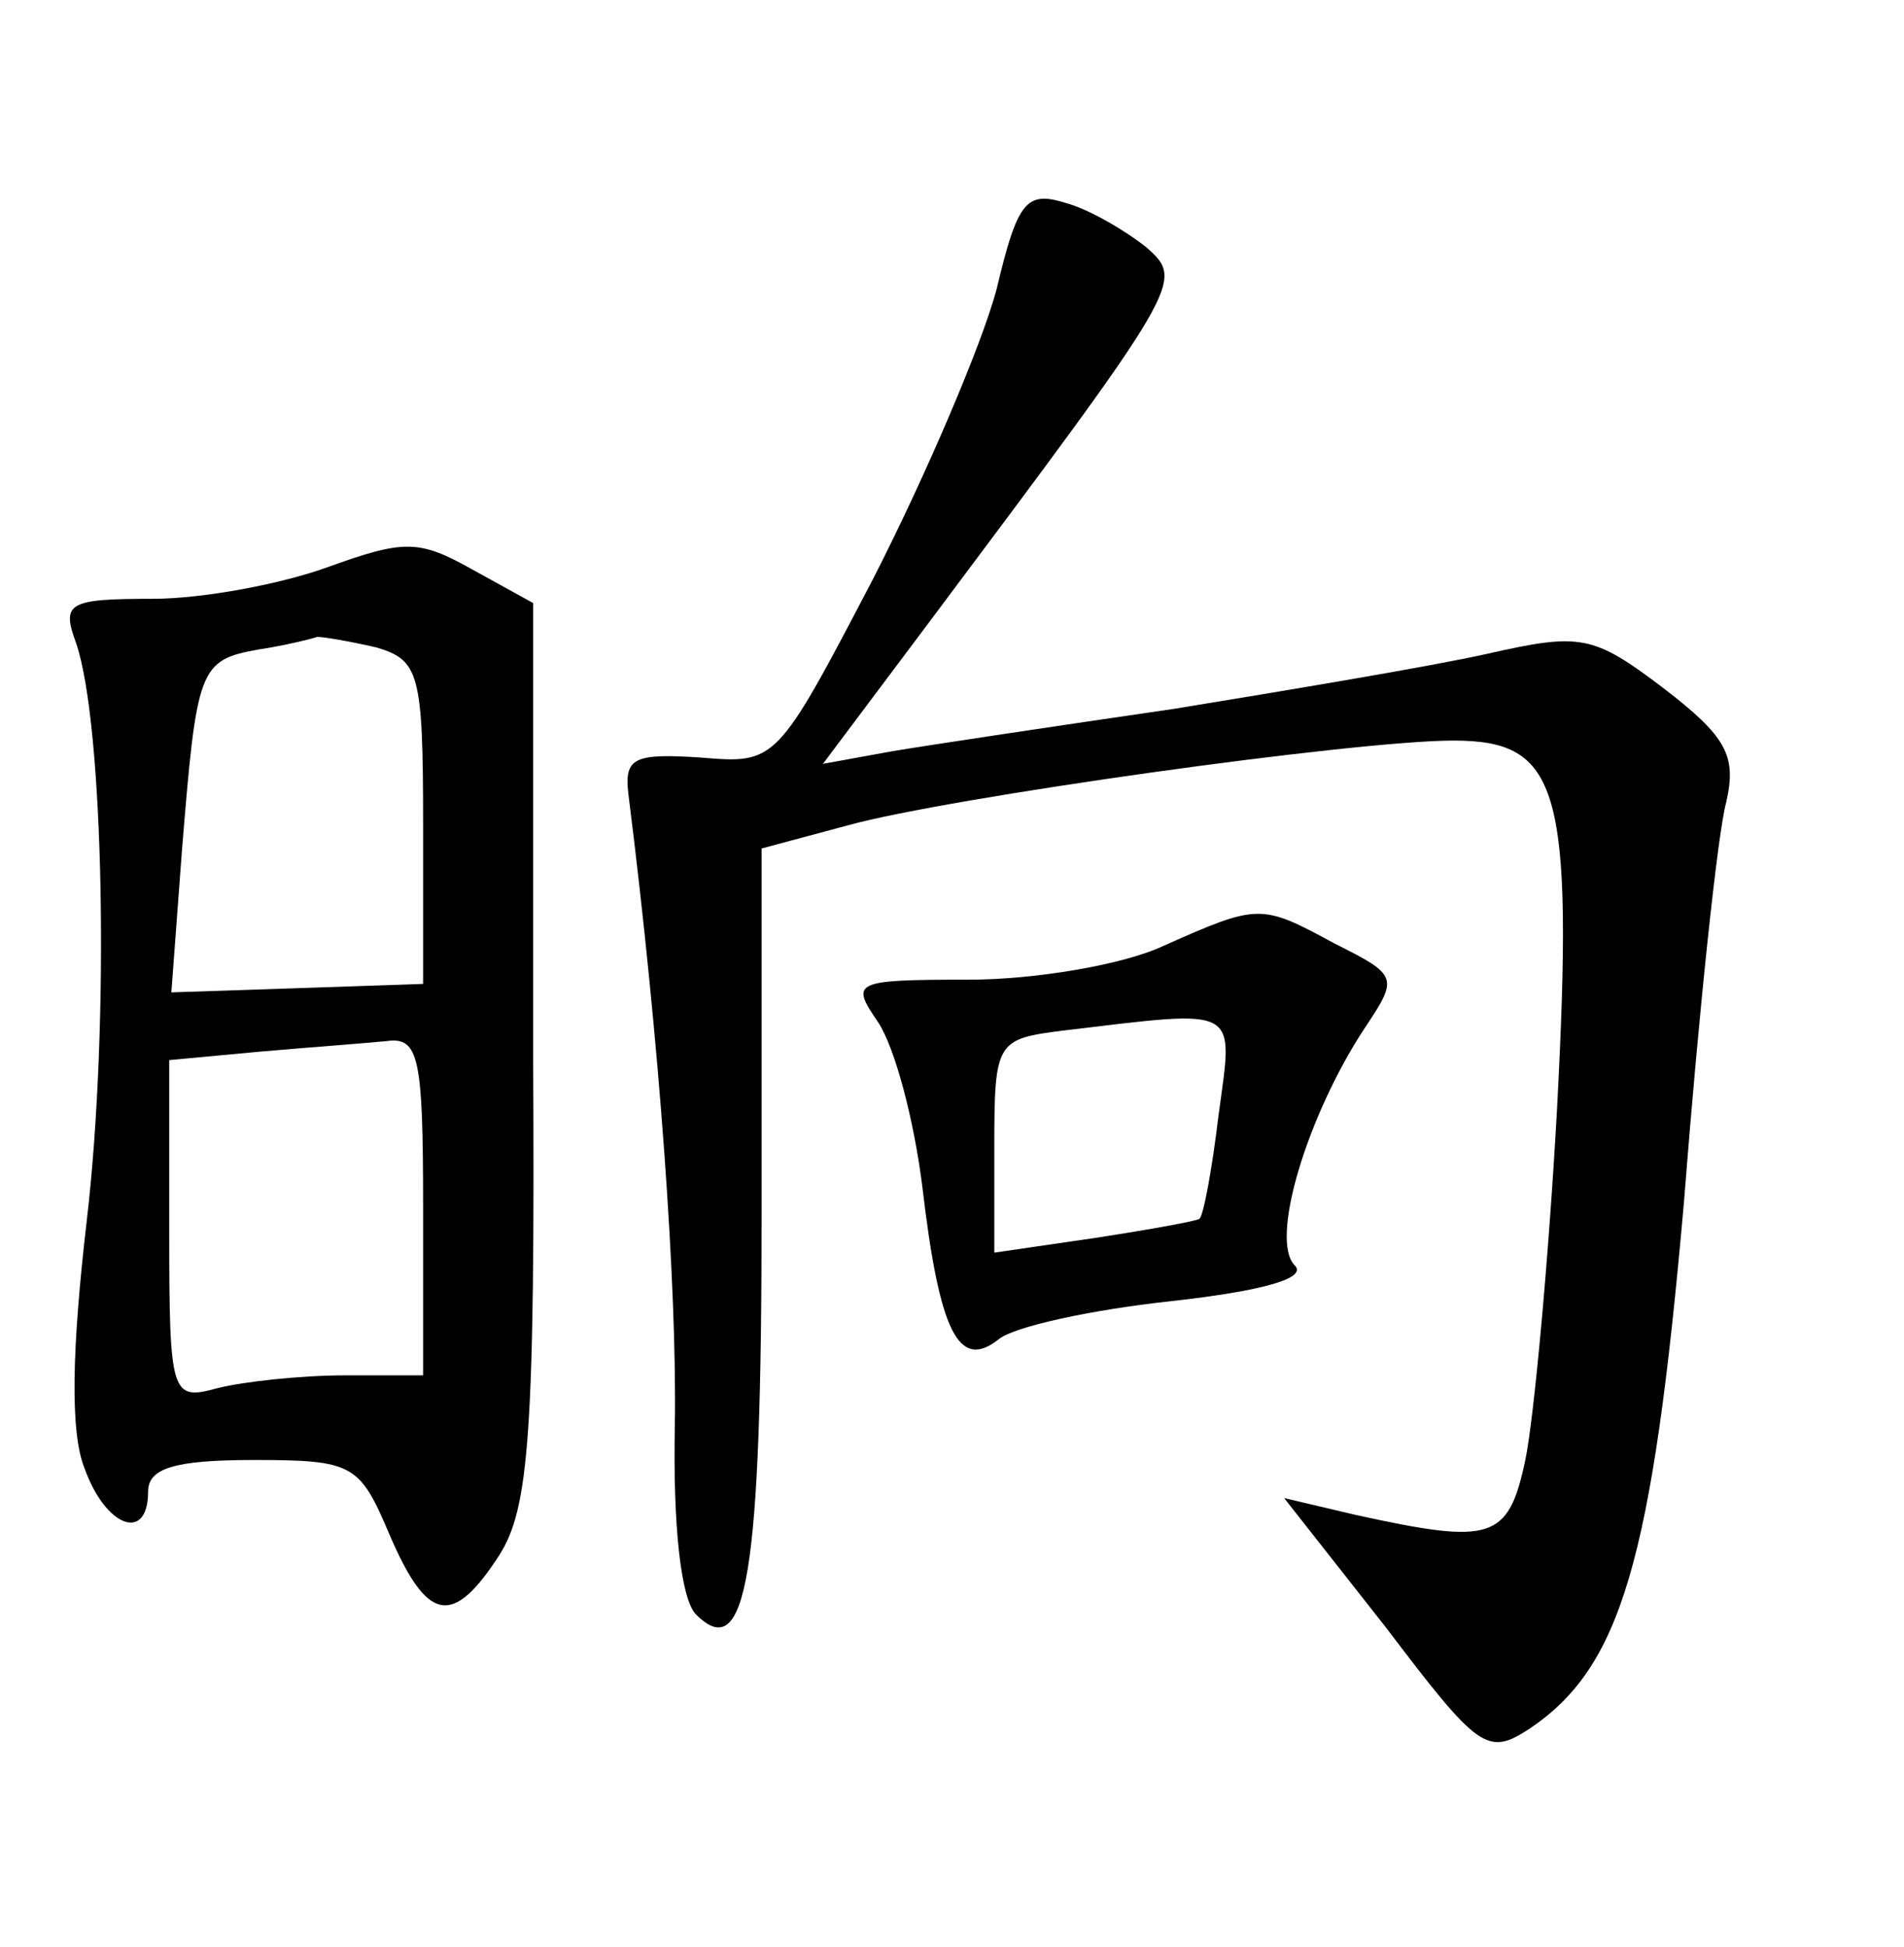 <?xml version="1.0" standalone="no"?>
<!DOCTYPE svg PUBLIC "-//W3C//DTD SVG 20010904//EN"
 "http://www.w3.org/TR/2001/REC-SVG-20010904/DTD/svg10.dtd">
<svg version="1.0" xmlns="http://www.w3.org/2000/svg"
 width="90pt" height="92pt" viewBox="0 0 90 92"
 preserveAspectRatio="xMidYMid meet">
<g transform="translate(0,92) scale(0.1,-0.1)"
fill="#000000" stroke="none">
<path d="M471 783 c-7 -26 -33 -87 -58 -136 -46 -88 -46 -88 -82 -85 -31 2
-36 0 -34 -17 15 -119 23 -234 22 -298 -1 -49 3 -83 10 -90 24 -24 31 19 31
190 l0 172 41 11 c47 13 239 40 286 40 50 0 57 -22 49 -174 -4 -72 -11 -147
-15 -166 -8 -38 -16 -40 -80 -26 l-34 8 48 -61 c44 -58 48 -61 68 -48 43 29
58 78 73 249 7 90 16 175 20 189 5 22 0 31 -30 54 -33 25 -39 26 -83 16 -27
-6 -93 -17 -148 -26 -55 -8 -115 -17 -133 -20 l-33 -6 48 64 c122 163 123 164
105 180 -10 8 -27 18 -38 21 -19 6 -23 1 -33 -41z"/>
<path d="M155 652 c-22 -8 -59 -15 -83 -15 -40 0 -43 -2 -36 -21 13 -38 16
-179 5 -273 -7 -60 -8 -100 -1 -117 10 -28 30 -35 30 -11 0 11 12 15 50 15 47
0 50 -2 64 -35 18 -42 30 -44 52 -10 14 22 17 57 16 238 l0 212 -29 16 c-25
14 -32 14 -68 1z m23 -38 c20 -6 22 -12 22 -83 l0 -76 -59 -2 -60 -2 5 67 c7
86 8 90 36 95 13 2 25 5 28 6 3 0 15 -2 28 -5z m22 -264 l0 -80 -37 0 c-21 0
-48 -3 -60 -6 -22 -6 -23 -4 -23 74 l0 81 43 4 c23 2 50 4 60 5 15 2 17 -8 17
-78z"/>
<path d="M550 473 c-19 -9 -61 -16 -92 -16 -55 0 -56 -1 -43 -20 8 -12 17 -46
21 -78 8 -68 17 -87 36 -72 7 6 44 14 81 18 45 5 65 11 59 17 -12 12 6 71 33
112 16 24 16 25 -14 40 -35 19 -36 19 -81 -1z m26 -80 c-3 -25 -7 -47 -9 -49
-1 -1 -23 -5 -49 -9 l-48 -7 0 50 c0 50 1 51 33 55 84 10 80 12 73 -40z"/>
</g>
</svg>

